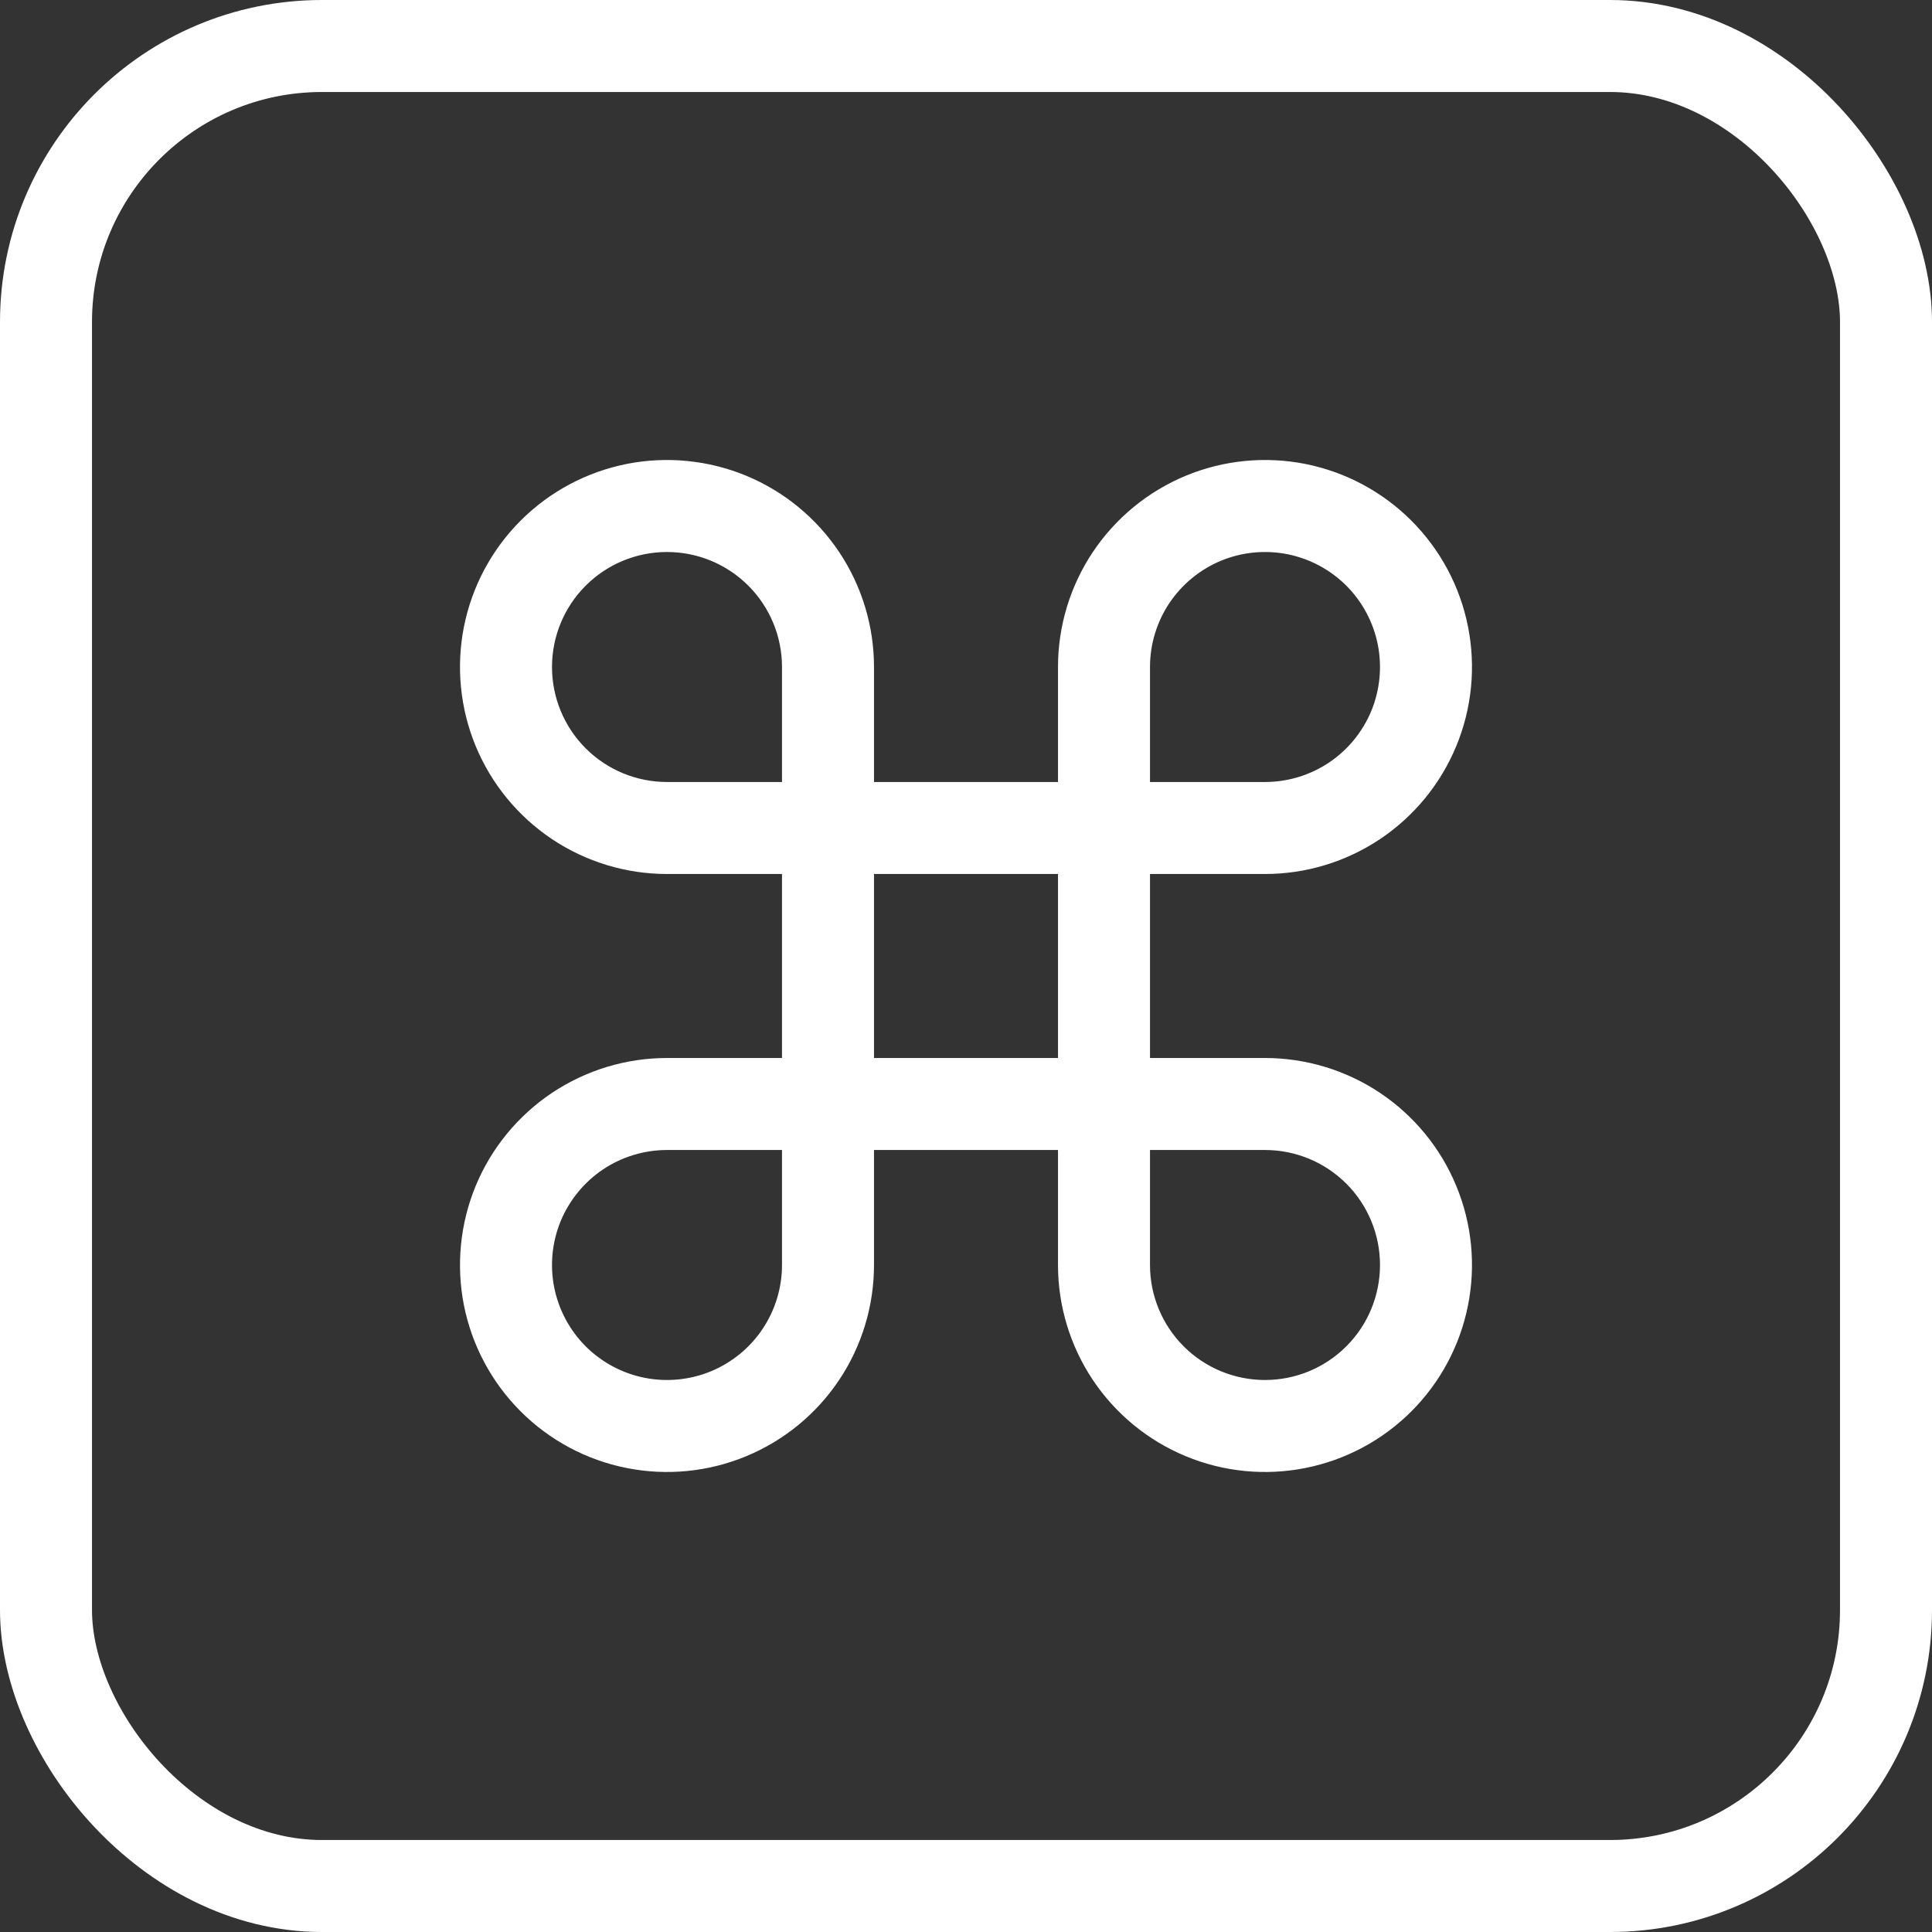 <svg width="42" height="42" viewBox="0 0 42 42" fill="none" xmlns="http://www.w3.org/2000/svg">
<rect x="0" y="0" width="42" height="42" fill="#333333" stroke="none"/>
<rect x="1" y="1" width="40" height="40" rx="6" stroke="white" stroke-width="2"/>
<path d="M27.5 23H25V19H27.5C28.39 19 29.26 18.736 30 18.242C30.74 17.747 31.317 17.044 31.657 16.222C31.998 15.4 32.087 14.495 31.913 13.622C31.74 12.749 31.311 11.947 30.682 11.318C30.053 10.689 29.251 10.26 28.378 10.086C27.505 9.913 26.6 10.002 25.778 10.342C24.956 10.683 24.253 11.26 23.758 12C23.264 12.74 23 13.61 23 14.5V17H19V14.5C19 13.61 18.736 12.74 18.242 12C17.747 11.26 17.044 10.683 16.222 10.342C15.4 10.002 14.495 9.913 13.622 10.086C12.749 10.26 11.947 10.689 11.318 11.318C10.689 11.947 10.26 12.749 10.086 13.622C9.913 14.495 10.002 15.4 10.342 16.222C10.683 17.044 11.26 17.747 12 18.242C12.74 18.736 13.61 19 14.5 19H17V23H14.5C13.61 23 12.74 23.264 12 23.758C11.26 24.253 10.683 24.956 10.342 25.778C10.002 26.6 9.913 27.505 10.086 28.378C10.26 29.251 10.689 30.053 11.318 30.682C11.947 31.311 12.749 31.74 13.622 31.913C14.495 32.087 15.4 31.998 16.222 31.657C17.044 31.317 17.747 30.74 18.242 30C18.736 29.26 19 28.39 19 27.5V25H23V27.5C23 28.39 23.264 29.26 23.758 30C24.253 30.74 24.956 31.317 25.778 31.657C26.6 31.998 27.505 32.087 28.378 31.913C29.251 31.74 30.053 31.311 30.682 30.682C31.311 30.053 31.74 29.251 31.913 28.378C32.087 27.505 31.998 26.6 31.657 25.778C31.317 24.956 30.74 24.253 30 23.758C29.26 23.264 28.39 23 27.5 23ZM25 14.5C25 14.005 25.147 13.522 25.421 13.111C25.696 12.7 26.087 12.38 26.543 12.19C27 12.001 27.503 11.952 27.988 12.048C28.473 12.145 28.918 12.383 29.268 12.732C29.617 13.082 29.855 13.527 29.952 14.012C30.048 14.497 29.999 15 29.81 15.457C29.62 15.914 29.3 16.304 28.889 16.579C28.478 16.853 27.994 17 27.5 17H25V14.5ZM12 14.5C12 13.837 12.263 13.201 12.732 12.732C13.201 12.263 13.837 12 14.5 12C15.163 12 15.799 12.263 16.268 12.732C16.737 13.201 17 13.837 17 14.5V17H14.5C13.837 17 13.201 16.737 12.732 16.268C12.263 15.799 12 15.163 12 14.5ZM17 27.5C17 27.994 16.853 28.478 16.579 28.889C16.304 29.3 15.914 29.62 15.457 29.81C15 29.999 14.497 30.048 14.012 29.952C13.527 29.855 13.082 29.617 12.732 29.268C12.383 28.918 12.145 28.473 12.048 27.988C11.952 27.503 12.001 27 12.19 26.543C12.38 26.087 12.7 25.696 13.111 25.421C13.522 25.147 14.005 25 14.5 25H17V27.5ZM19 19H23V23H19V19ZM27.5 30C26.837 30 26.201 29.737 25.732 29.268C25.263 28.799 25 28.163 25 27.5V25H27.5C28.163 25 28.799 25.263 29.268 25.732C29.737 26.201 30 26.837 30 27.5C30 28.163 29.737 28.799 29.268 29.268C28.799 29.737 28.163 30 27.5 30Z" fill="white"/>
</svg>
